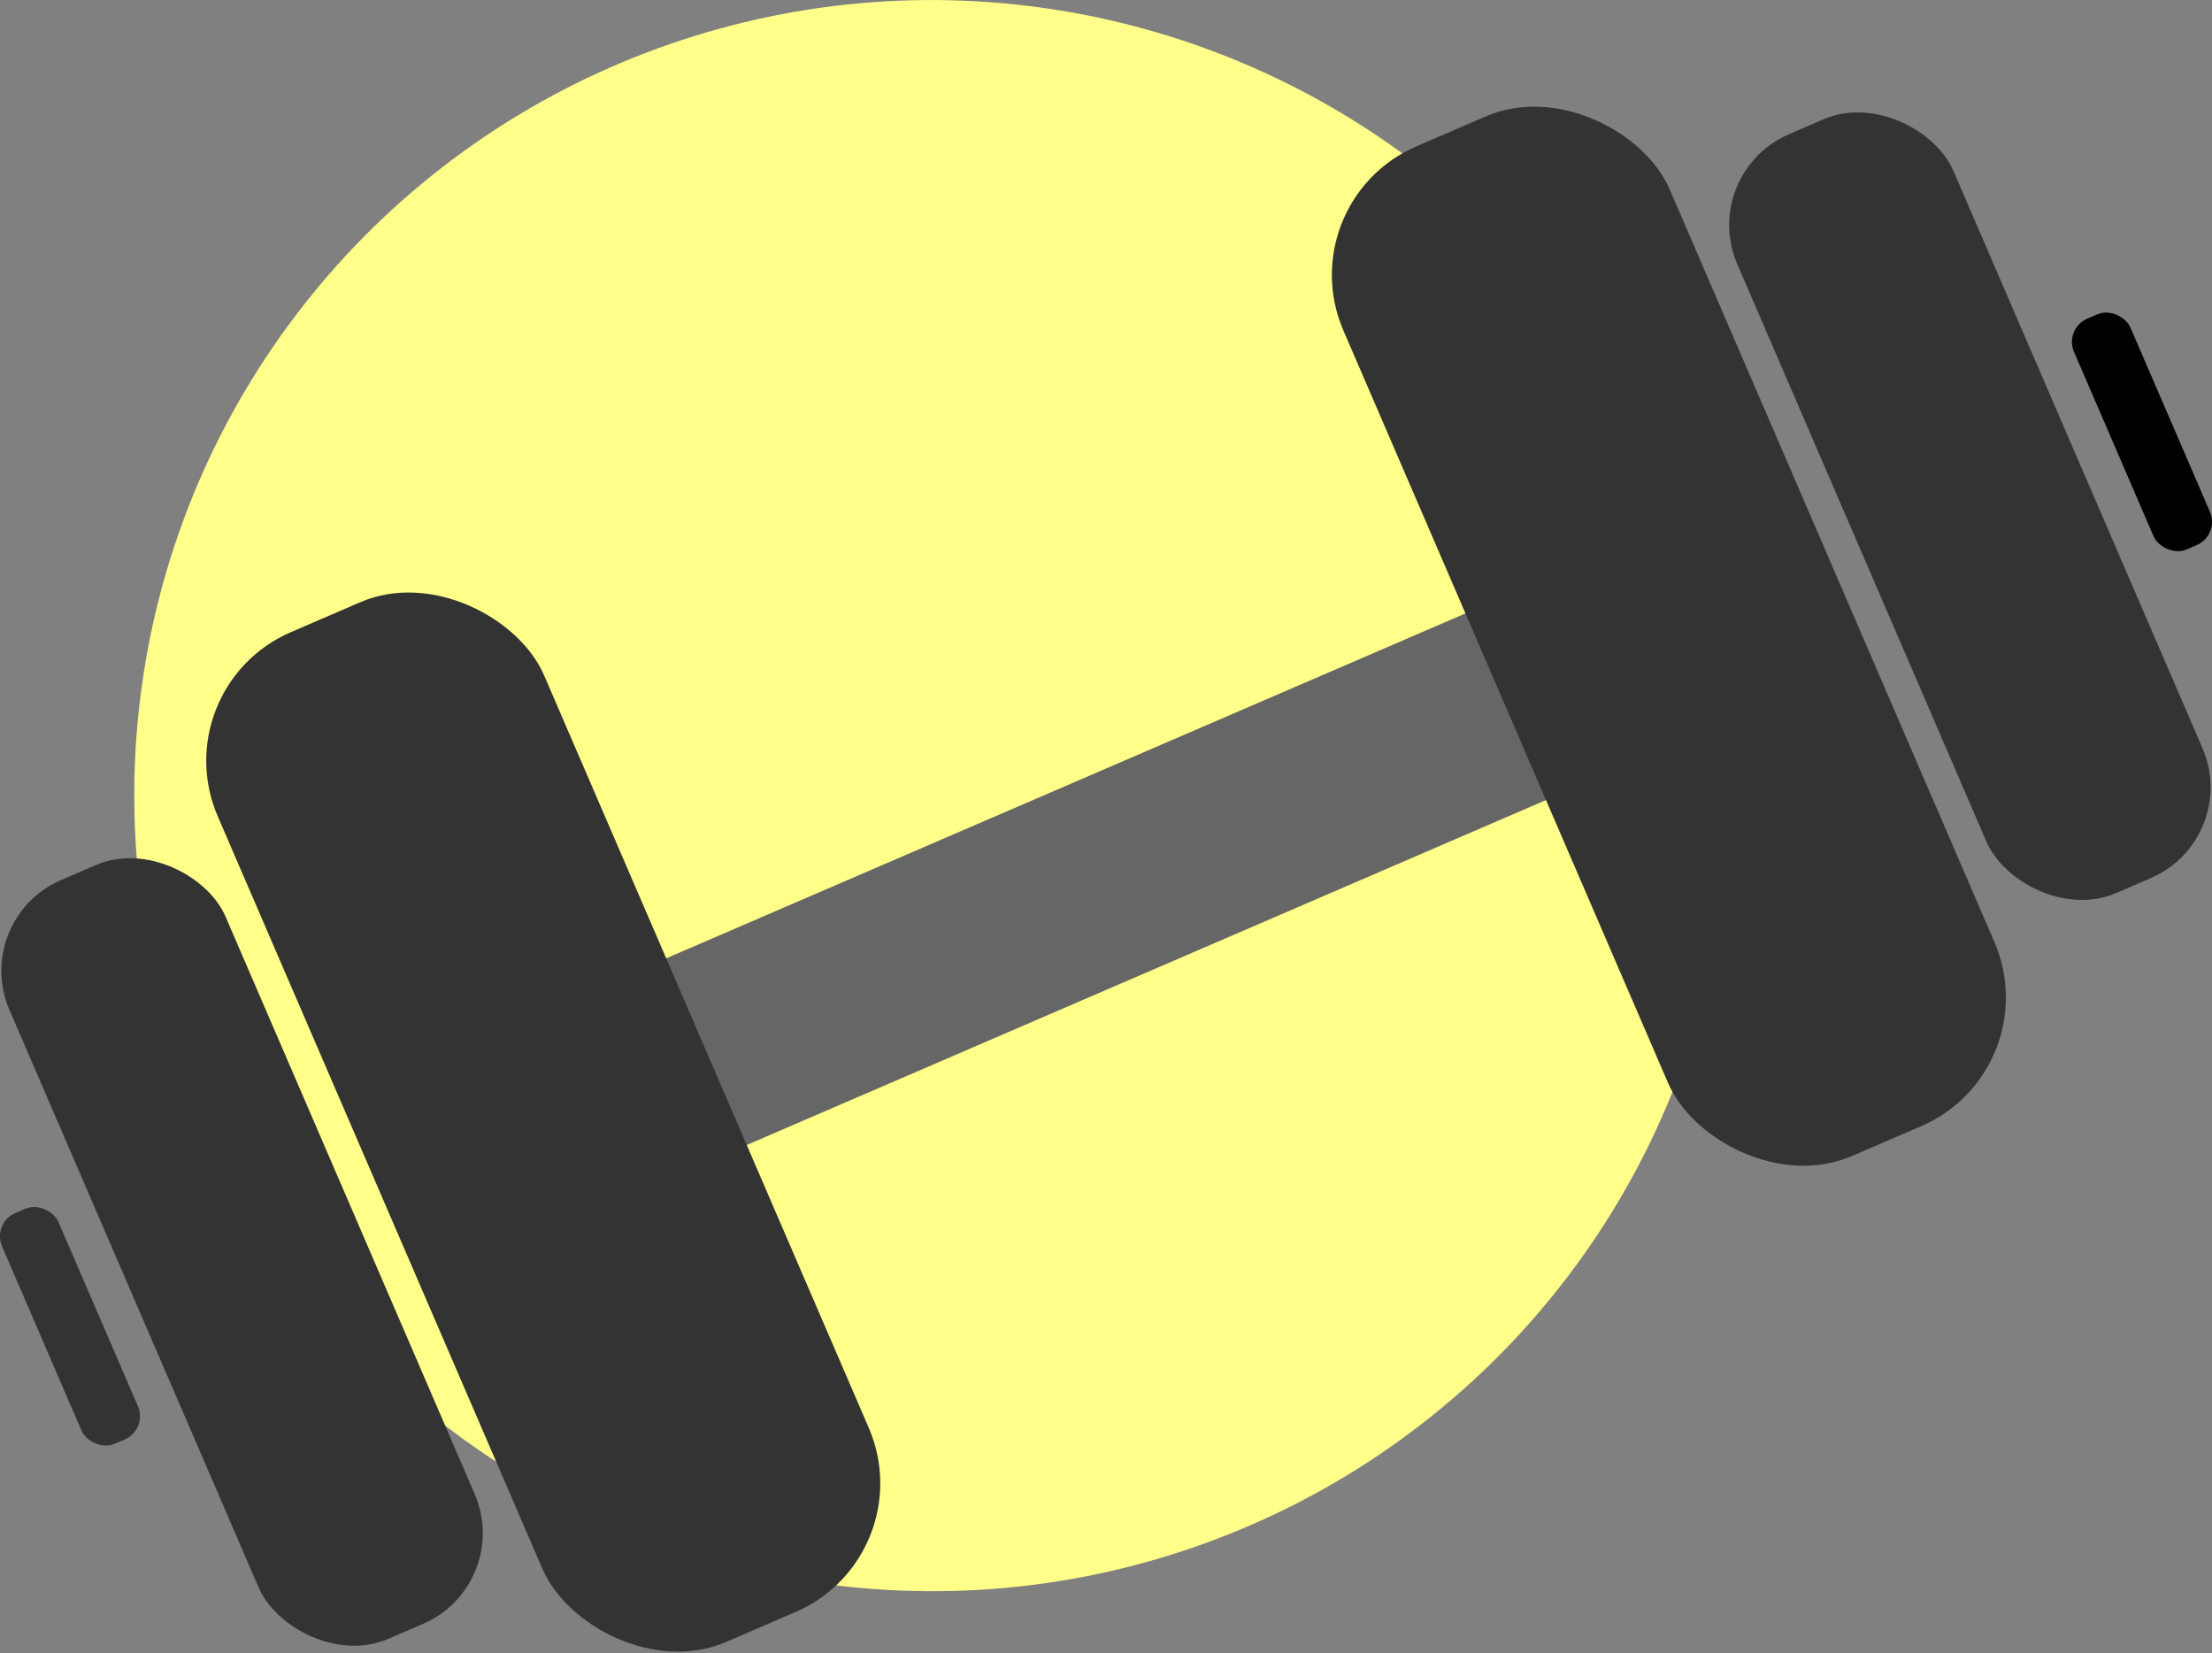 <svg xmlns="http://www.w3.org/2000/svg" viewBox="0 0 221.02 165.16"><rect x="0" y="0" width="221.02" height="165.16" fill="#808080" stroke="none"/><defs><style>.cls-1{fill:#ffff89;}.cls-2{fill:#666;}.cls-3{fill:#333;}</style></defs><g id="Layer_2" data-name="Layer 2"><g id="Grid_9" data-name="Grid 9"><ellipse class="cls-1" cx="93.12" cy="79.49" rx="79.48" ry="79.71" transform="translate(4.07 163.51) rotate(-83.82)"/></g><g id="Grid_13" data-name="Grid 13"><rect class="cls-2" x="62.82" y="76.48" width="100.92" height="20.31" transform="translate(-25.05 51.98) rotate(-23.34)"/><rect class="cls-3" x="148.98" y="8.63" width="35.52" height="109.86" rx="13.99" transform="translate(345.03 55.86) rotate(156.66)"/><rect class="cls-3" x="185.07" y="9.3" width="23.52" height="82.56" rx="9.87" transform="translate(397.59 19.03) rotate(156.66)"/><rect x="210.96" y="30.61" width="6.14" height="25.1" rx="2.52" transform="translate(427.64 -2.02) rotate(156.66)"/><rect class="cls-3" x="36.52" y="57.17" width="35.52" height="109.86" rx="13.99" transform="translate(-39.97 30.68) rotate(-23.34)"/><rect class="cls-3" x="12.43" y="83.8" width="23.52" height="82.56" rx="9.87" transform="translate(-47.58 19.82) rotate(-23.34)"/><rect class="cls-3" x="3.93" y="119.95" width="6.14" height="25.1" rx="2.52" transform="translate(-51.93 13.62) rotate(-23.34)"/></g></g></svg>